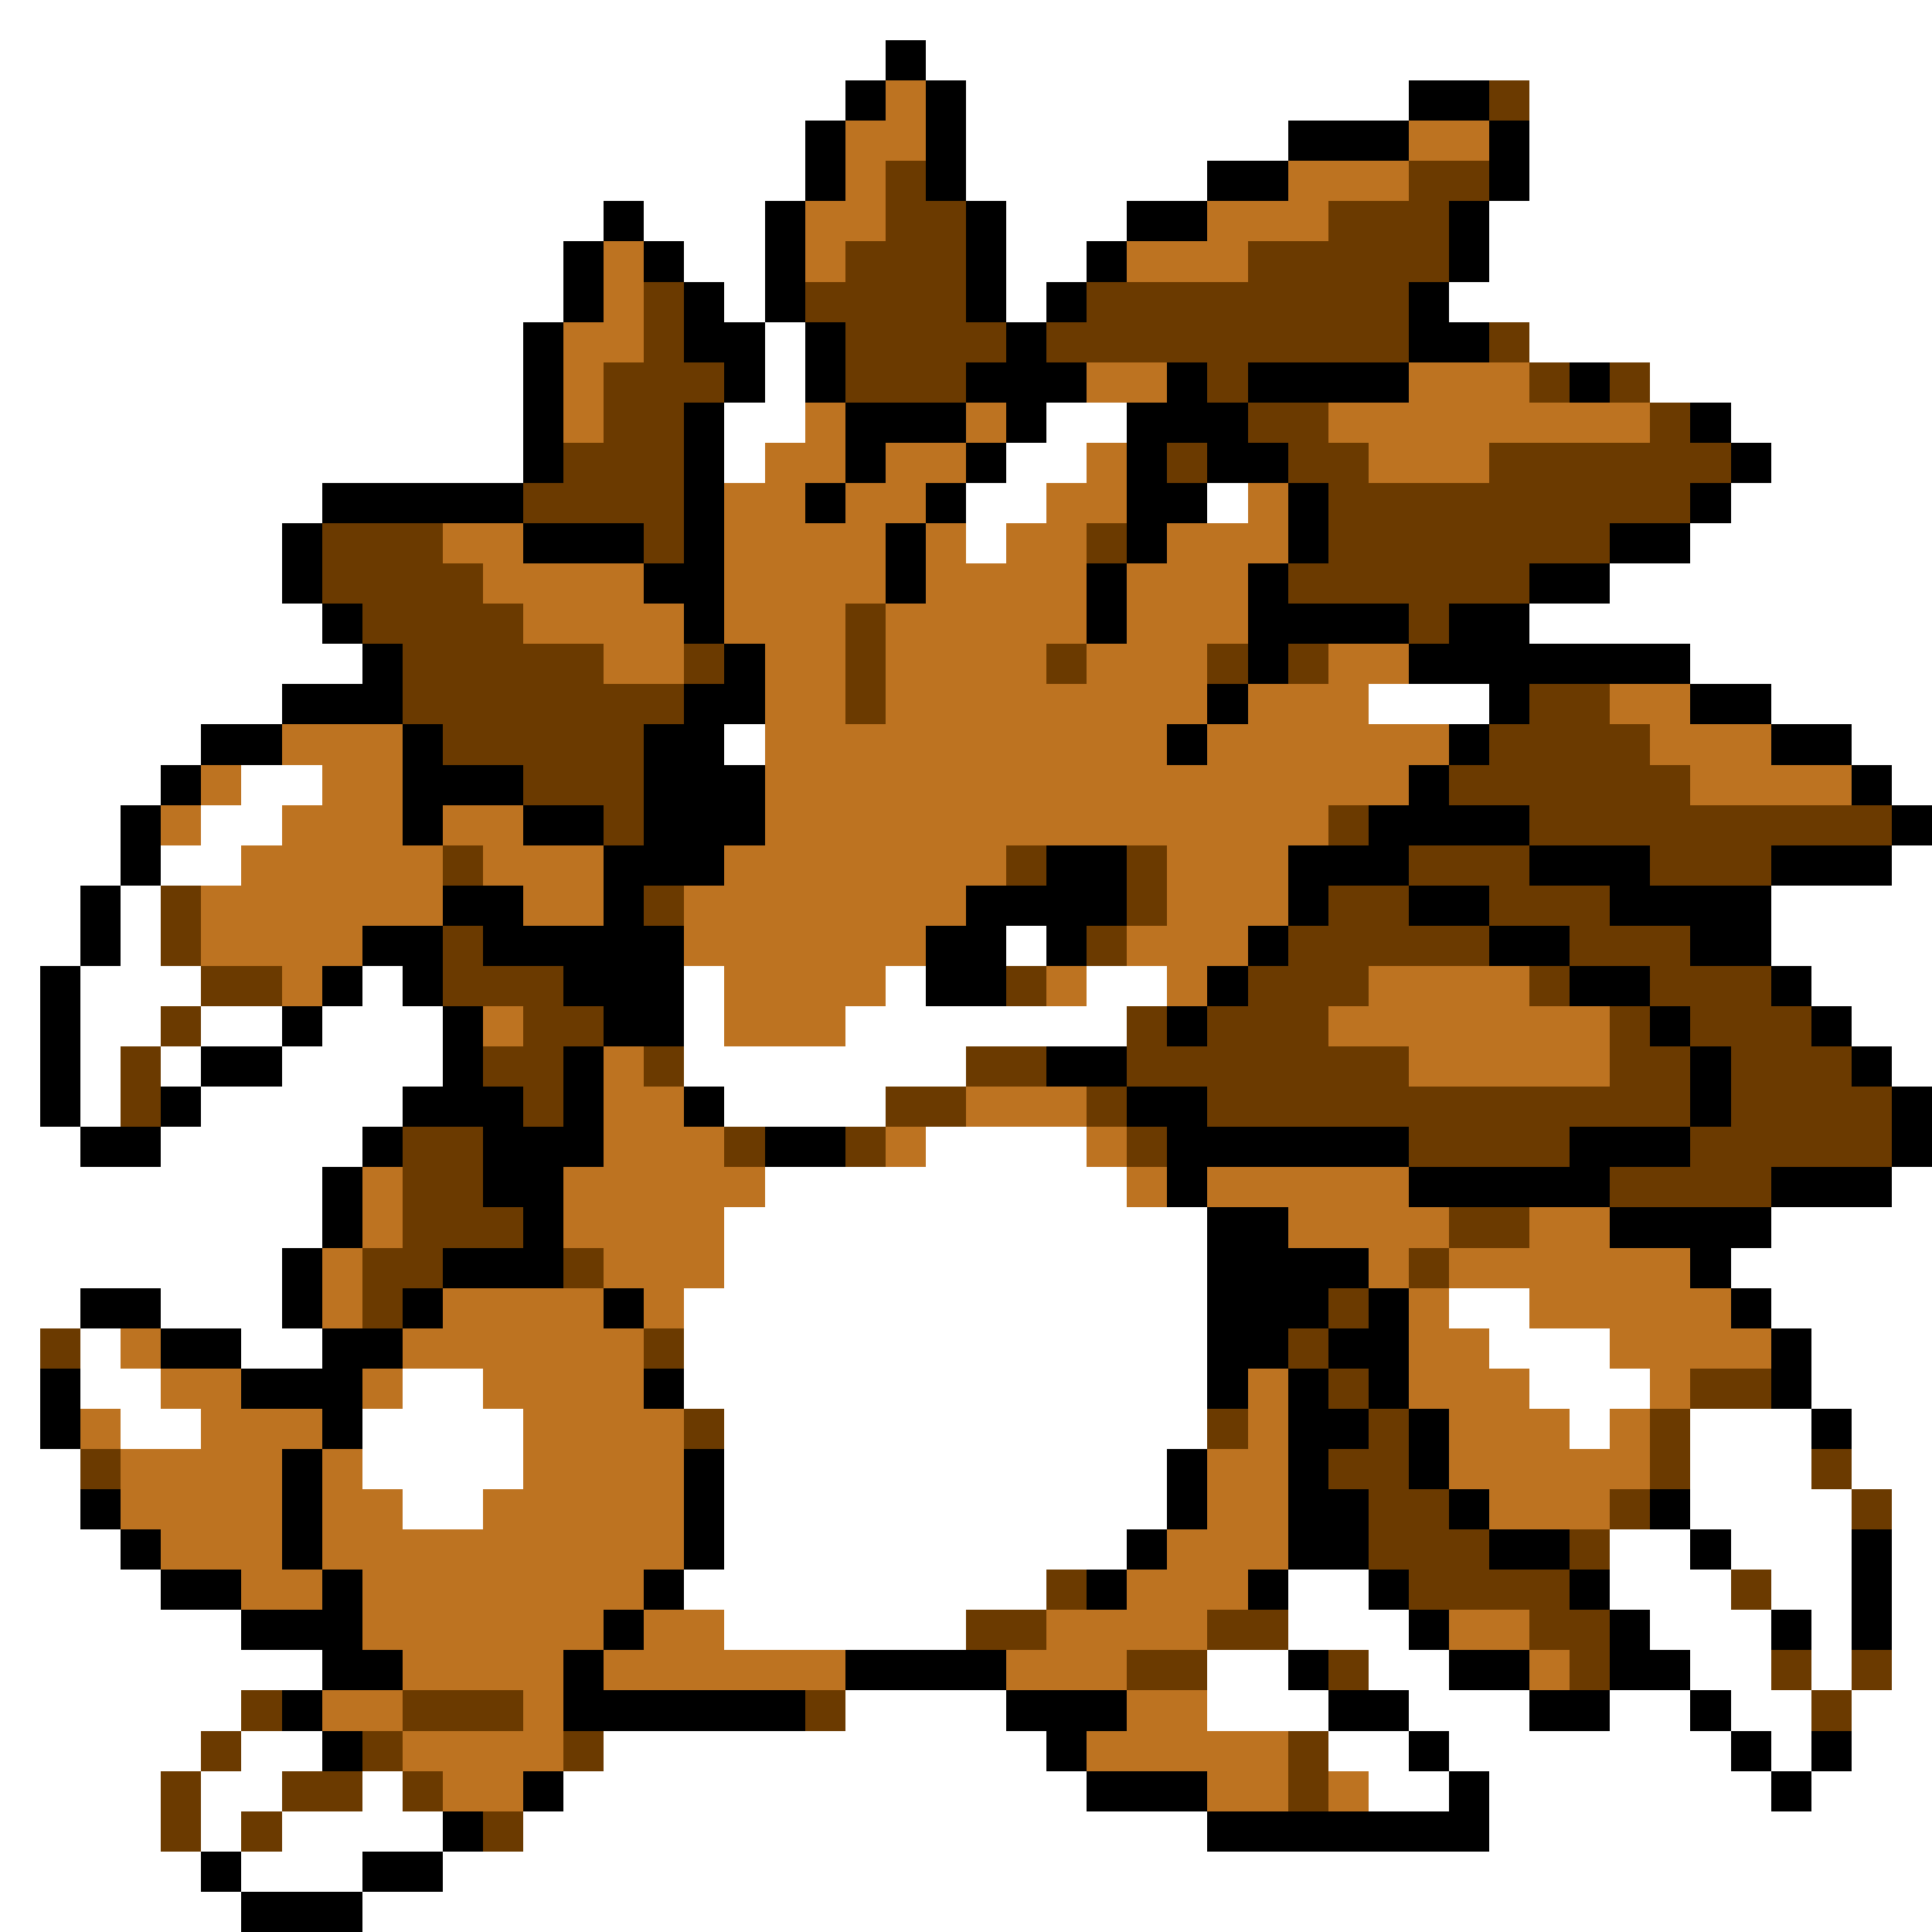 <svg xmlns="http://www.w3.org/2000/svg" viewBox="0 -0.5 48 48" shape-rendering="crispEdges">
<rect x="0" y="-0.5" width="48" height="48" fill="#333333" stroke="none"/>
<path stroke="#ffffff" d="M0 0h48M0 1h22M23 1h25M0 2h21M24 2h11M38 2h10M0 3h20M24 3h8M38 3h10M0 4h20M24 4h6M38 4h10M0 5h15M16 5h3M25 5h3M37 5h11M0 6h14M17 6h2M25 6h2M37 6h11M0 7h14M18 7h1M25 7h1M36 7h12M0 8h13M19 8h1M38 8h10M0 9h13M19 9h1M41 9h7M0 10h13M18 10h2M26 10h2M43 10h5M0 11h13M18 11h1M25 11h2M44 11h4M0 12h8M24 12h2M30 12h1M43 12h5M0 13h7M24 13h1M42 13h6M0 14h7M40 14h8M0 15h8M38 15h10M0 16h9M42 16h6M0 17h7M34 17h3M44 17h4M0 18h5M18 18h1M46 18h2M0 19h4M6 19h2M47 19h1M0 20h3M5 20h2M0 21h3M4 21h2M47 21h1M0 22h2M3 22h1M44 22h4M0 23h2M3 23h1M25 23h1M44 23h4M0 24h1M2 24h3M9 24h1M17 24h1M22 24h1M27 24h2M45 24h3M0 25h1M2 25h2M5 25h2M8 25h3M17 25h1M21 25h7M46 25h2M0 26h1M2 26h1M4 26h1M7 26h4M17 26h7M47 26h1M0 27h1M2 27h1M5 27h5M18 27h4M0 28h2M4 28h5M23 28h4M0 29h8M19 29h9M47 29h1M0 30h8M18 30h12M44 30h4M0 31h7M18 31h12M43 31h5M0 32h2M4 32h3M17 32h13M36 32h2M44 32h4M0 33h1M2 33h1M6 33h2M17 33h13M37 33h3M45 33h3M0 34h1M2 34h2M10 34h2M17 34h13M38 34h3M45 34h3M0 35h1M3 35h2M9 35h4M18 35h12M39 35h1M42 35h3M46 35h2M0 36h2M9 36h4M18 36h11M42 36h3M46 36h2M0 37h2M10 37h2M18 37h11M42 37h4M47 37h1M0 38h3M18 38h10M40 38h2M43 38h3M47 38h1M0 39h4M17 39h9M32 39h2M40 39h3M44 39h2M47 39h1M0 40h6M18 40h6M32 40h3M41 40h3M45 40h1M47 40h1M0 41h8M30 41h2M34 41h2M42 41h2M45 41h1M47 41h1M0 42h6M21 42h4M30 42h3M35 42h3M40 42h2M43 42h2M46 42h2M0 43h5M6 43h2M15 43h11M33 43h2M36 43h7M44 43h1M46 43h2M0 44h4M5 44h2M9 44h1M14 44h13M34 44h2M37 44h7M45 44h3M0 45h4M5 45h1M7 45h4M13 45h17M37 45h11M0 46h5M6 46h3M11 46h37M0 47h6M9 47h39" />
<path stroke="#000000" d="M22 1h1M21 2h1M23 2h1M35 2h2M20 3h1M23 3h1M32 3h3M37 3h1M20 4h1M23 4h1M30 4h2M37 4h1M15 5h1M19 5h1M24 5h1M28 5h2M36 5h1M14 6h1M16 6h1M19 6h1M24 6h1M27 6h1M36 6h1M14 7h1M17 7h1M19 7h1M24 7h1M26 7h1M35 7h1M13 8h1M17 8h2M20 8h1M25 8h1M35 8h2M13 9h1M18 9h1M20 9h1M24 9h3M29 9h1M31 9h4M39 9h1M13 10h1M17 10h1M21 10h3M25 10h1M28 10h3M42 10h1M13 11h1M17 11h1M21 11h1M24 11h1M28 11h1M30 11h2M43 11h1M8 12h5M17 12h1M20 12h1M23 12h1M28 12h2M32 12h1M42 12h1M7 13h1M13 13h3M17 13h1M22 13h1M28 13h1M32 13h1M40 13h2M7 14h1M16 14h2M22 14h1M27 14h1M31 14h1M38 14h2M8 15h1M17 15h1M27 15h1M31 15h4M36 15h2M9 16h1M18 16h1M31 16h1M35 16h7M7 17h3M17 17h2M30 17h1M37 17h1M42 17h2M5 18h2M10 18h1M16 18h2M29 18h1M36 18h1M44 18h2M4 19h1M10 19h3M16 19h3M35 19h1M46 19h1M3 20h1M10 20h1M13 20h2M16 20h3M34 20h4M47 20h1M3 21h1M15 21h3M26 21h2M32 21h3M38 21h3M44 21h3M2 22h1M11 22h2M15 22h1M24 22h4M32 22h1M35 22h2M40 22h4M2 23h1M9 23h2M12 23h5M23 23h2M26 23h1M31 23h1M37 23h2M42 23h2M1 24h1M8 24h1M10 24h1M14 24h3M23 24h2M30 24h1M39 24h2M44 24h1M1 25h1M7 25h1M11 25h1M15 25h2M29 25h1M41 25h1M45 25h1M1 26h1M5 26h2M11 26h1M14 26h1M26 26h2M42 26h1M46 26h1M1 27h1M4 27h1M10 27h3M14 27h1M17 27h1M28 27h2M42 27h1M47 27h1M2 28h2M9 28h1M12 28h3M19 28h2M29 28h6M39 28h3M47 28h1M8 29h1M12 29h2M29 29h1M35 29h5M44 29h3M8 30h1M13 30h1M30 30h2M40 30h4M7 31h1M11 31h3M30 31h4M42 31h1M2 32h2M7 32h1M10 32h1M15 32h1M30 32h3M34 32h1M43 32h1M4 33h2M8 33h2M30 33h2M33 33h2M44 33h1M1 34h1M6 34h3M16 34h1M30 34h1M32 34h1M34 34h1M44 34h1M1 35h1M8 35h1M32 35h2M35 35h1M45 35h1M7 36h1M17 36h1M29 36h1M32 36h1M35 36h1M2 37h1M7 37h1M17 37h1M29 37h1M32 37h2M36 37h1M41 37h1M3 38h1M7 38h1M17 38h1M28 38h1M32 38h2M37 38h2M42 38h1M46 38h1M4 39h2M8 39h1M16 39h1M27 39h1M31 39h1M34 39h1M39 39h1M46 39h1M6 40h3M15 40h1M35 40h1M40 40h1M44 40h1M46 40h1M8 41h2M14 41h1M21 41h4M32 41h1M36 41h2M40 41h2M7 42h1M14 42h6M25 42h3M33 42h2M38 42h2M42 42h1M8 43h1M26 43h1M35 43h1M43 43h1M45 43h1M13 44h1M27 44h3M36 44h1M44 44h1M11 45h1M30 45h7M5 46h1M9 46h2M6 47h3" />
<path stroke="#bd7321" d="M22 2h1M21 3h2M35 3h2M21 4h1M32 4h3M20 5h2M30 5h3M15 6h1M20 6h1M28 6h3M15 7h1M14 8h2M14 9h1M27 9h2M35 9h3M14 10h1M20 10h1M24 10h1M33 10h8M19 11h2M22 11h2M27 11h1M34 11h3M18 12h2M21 12h2M26 12h2M31 12h1M11 13h2M18 13h4M23 13h1M25 13h2M29 13h3M12 14h4M18 14h4M23 14h4M28 14h3M13 15h4M18 15h3M22 15h5M28 15h3M15 16h2M19 16h2M22 16h4M27 16h3M33 16h2M19 17h2M22 17h8M31 17h3M40 17h2M7 18h3M19 18h10M30 18h6M41 18h3M5 19h1M8 19h2M19 19h16M42 19h4M4 20h1M7 20h3M11 20h2M19 20h14M6 21h5M12 21h3M18 21h7M29 21h3M5 22h6M13 22h2M17 22h7M29 22h3M5 23h4M17 23h6M28 23h3M7 24h1M18 24h4M26 24h1M29 24h1M34 24h4M12 25h1M18 25h3M33 25h7M15 26h1M35 26h5M15 27h2M24 27h3M15 28h3M22 28h1M27 28h1M9 29h1M14 29h5M28 29h1M30 29h5M9 30h1M14 30h4M32 30h4M38 30h2M8 31h1M15 31h3M34 31h1M36 31h6M8 32h1M11 32h4M16 32h1M35 32h1M38 32h5M3 33h1M10 33h6M35 33h2M40 33h4M4 34h2M9 34h1M12 34h4M31 34h1M35 34h3M41 34h1M2 35h1M5 35h3M13 35h4M31 35h1M36 35h3M40 35h1M3 36h4M8 36h1M13 36h4M30 36h2M36 36h5M3 37h4M8 37h2M12 37h5M30 37h2M37 37h3M4 38h3M8 38h9M29 38h3M6 39h2M9 39h7M28 39h3M9 40h6M16 40h2M26 40h4M36 40h2M10 41h4M15 41h6M25 41h3M38 41h1M8 42h2M13 42h1M28 42h2M10 43h4M27 43h5M11 44h2M30 44h2M33 44h1" />
<path stroke="#6b3a00" d="M37 2h1M22 4h1M35 4h2M22 5h2M33 5h3M21 6h3M31 6h5M16 7h1M20 7h4M27 7h8M16 8h1M21 8h4M26 8h9M37 8h1M15 9h3M21 9h3M30 9h1M38 9h1M40 9h1M15 10h2M31 10h2M41 10h1M14 11h3M29 11h1M32 11h2M37 11h6M13 12h4M33 12h9M8 13h3M16 13h1M27 13h1M33 13h7M8 14h4M32 14h6M9 15h4M21 15h1M35 15h1M10 16h5M17 16h1M21 16h1M26 16h1M30 16h1M32 16h1M10 17h7M21 17h1M38 17h2M11 18h5M37 18h4M13 19h3M36 19h6M15 20h1M33 20h1M38 20h9M11 21h1M25 21h1M28 21h1M35 21h3M41 21h3M4 22h1M16 22h1M28 22h1M33 22h2M37 22h3M4 23h1M11 23h1M27 23h1M32 23h5M39 23h3M5 24h2M11 24h3M25 24h1M31 24h3M38 24h1M41 24h3M4 25h1M13 25h2M28 25h1M30 25h3M40 25h1M42 25h3M3 26h1M12 26h2M16 26h1M24 26h2M28 26h7M40 26h2M43 26h3M3 27h1M13 27h1M22 27h2M27 27h1M30 27h12M43 27h4M10 28h2M18 28h1M21 28h1M28 28h1M35 28h4M42 28h5M10 29h2M40 29h4M10 30h3M36 30h2M9 31h2M14 31h1M35 31h1M9 32h1M33 32h1M1 33h1M16 33h1M32 33h1M33 34h1M42 34h2M17 35h1M30 35h1M34 35h1M41 35h1M2 36h1M33 36h2M41 36h1M45 36h1M34 37h2M40 37h1M46 37h1M34 38h3M39 38h1M26 39h1M35 39h4M43 39h1M24 40h2M30 40h2M38 40h2M28 41h2M33 41h1M39 41h1M44 41h1M46 41h1M6 42h1M10 42h3M20 42h1M45 42h1M5 43h1M9 43h1M14 43h1M32 43h1M4 44h1M7 44h2M10 44h1M32 44h1M4 45h1M6 45h1M12 45h1" />
</svg>